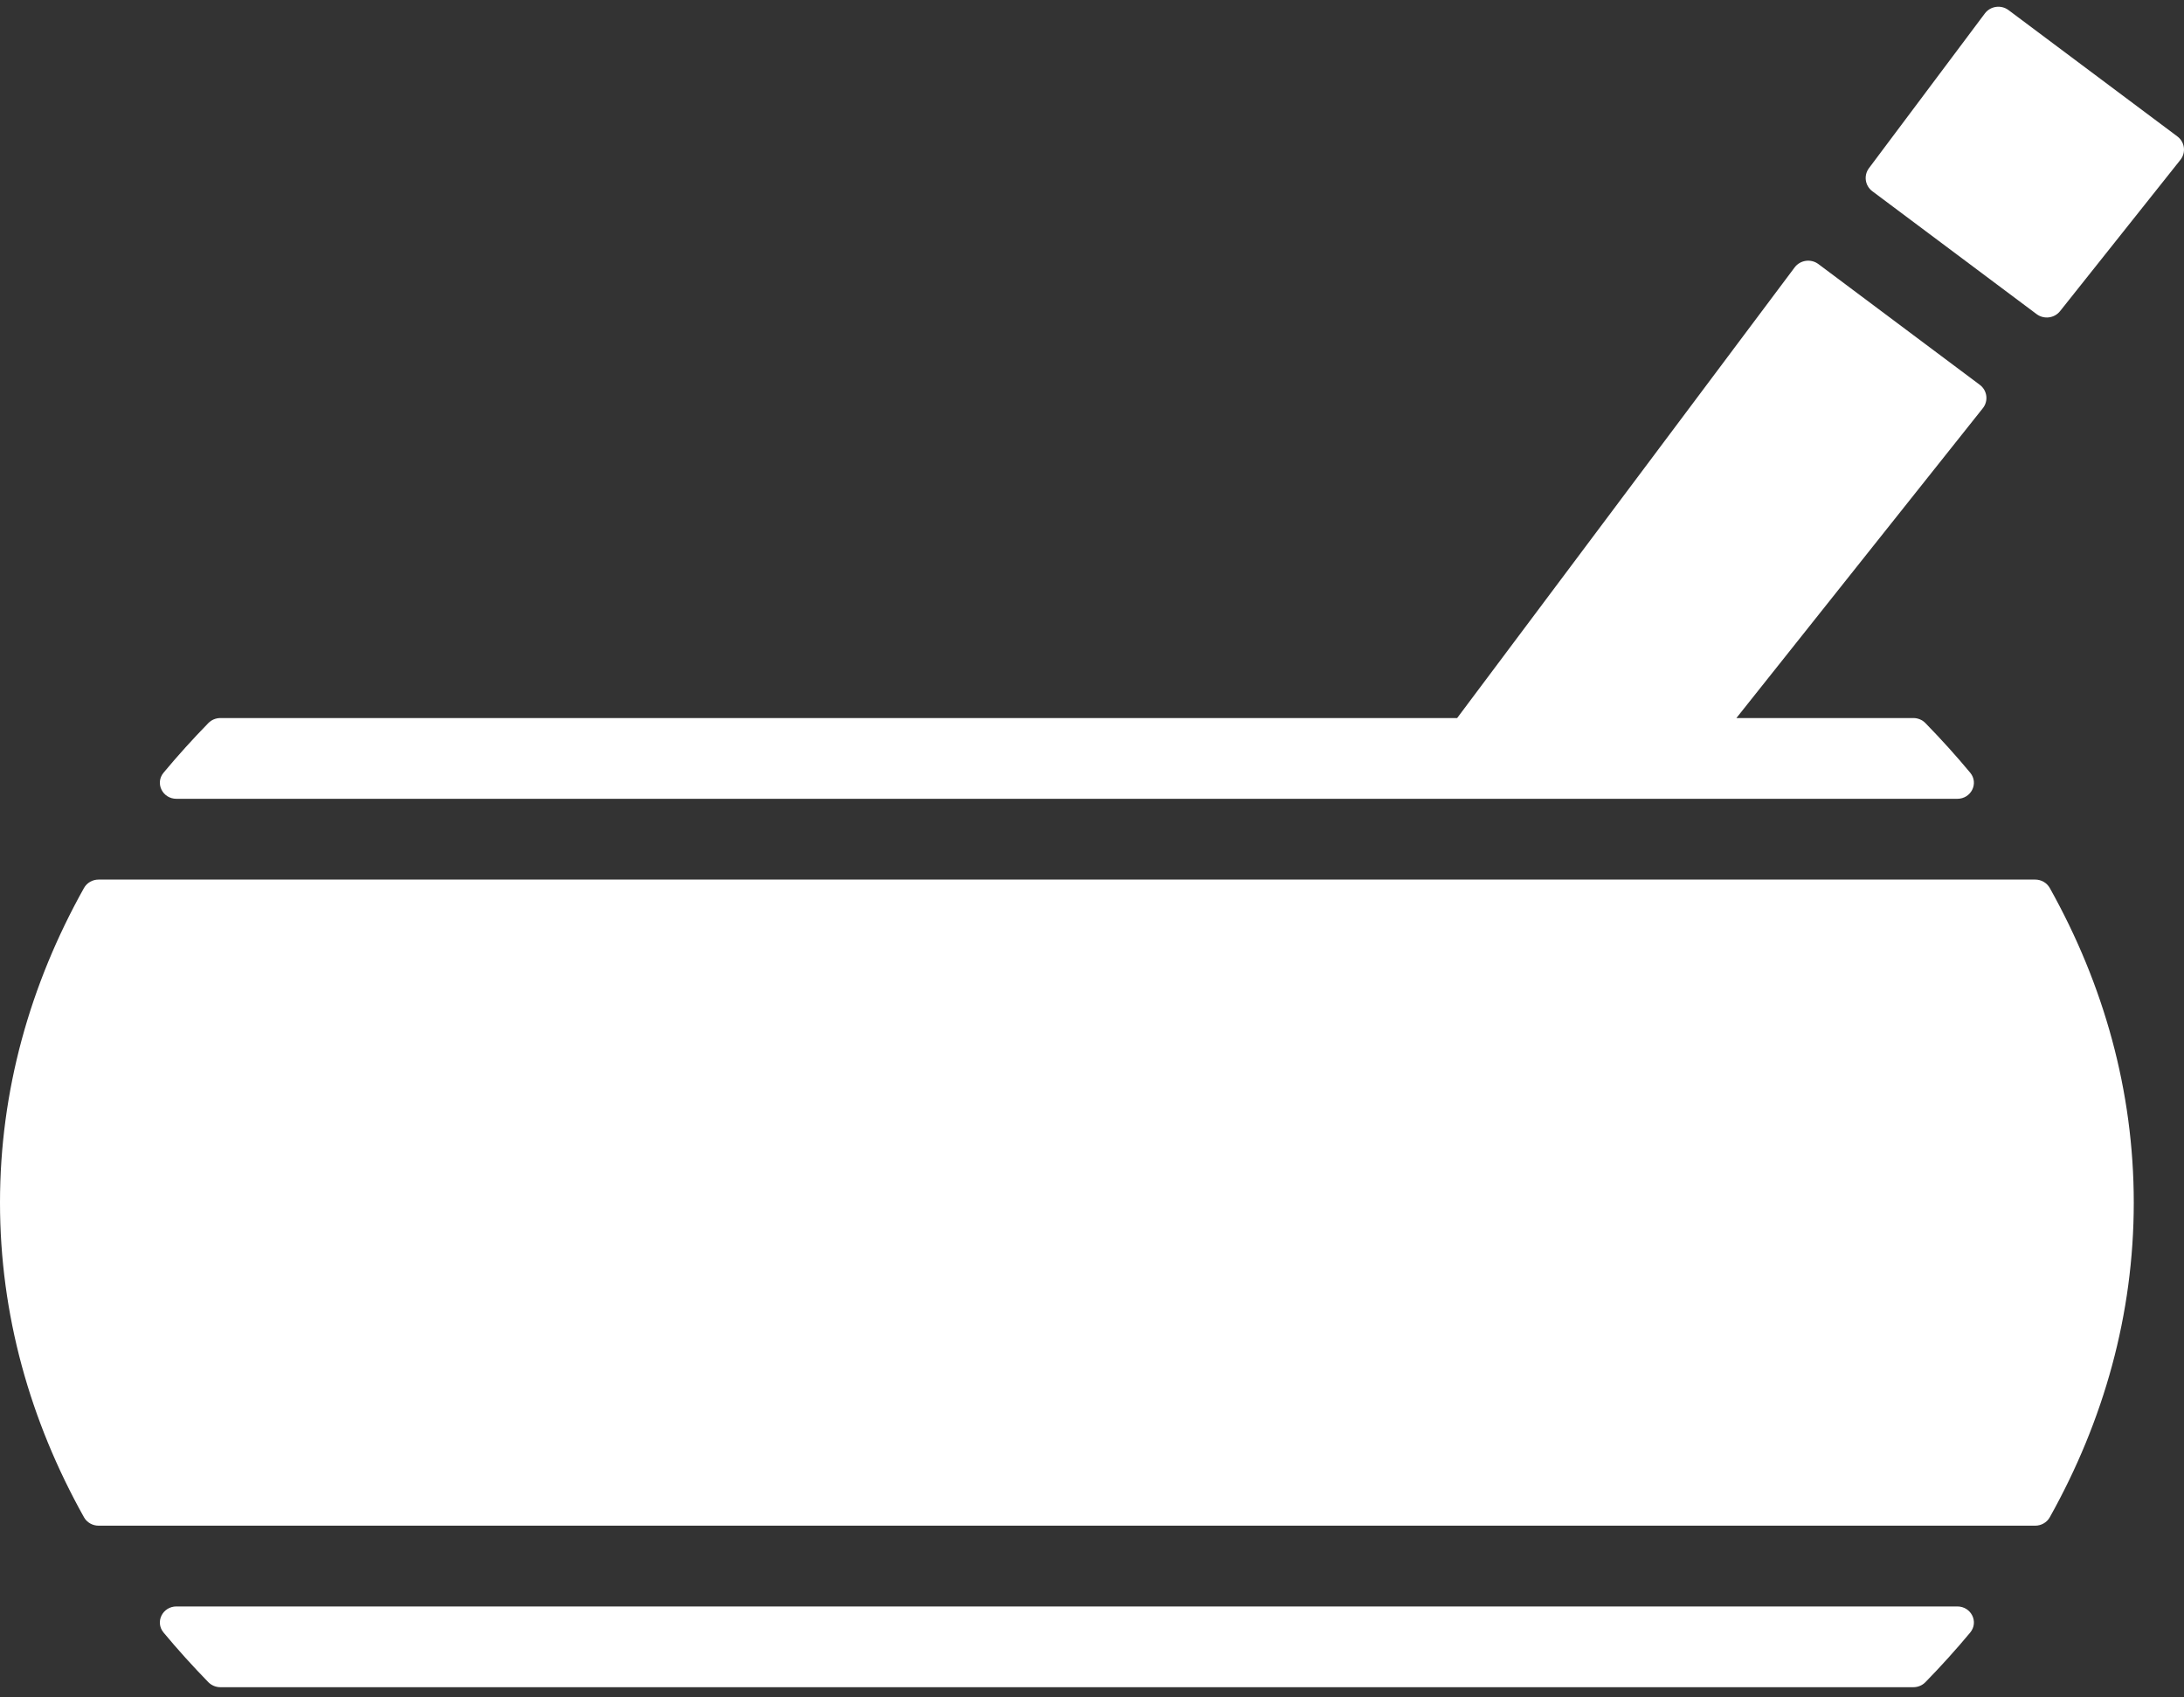 <svg width="130" height="101" viewBox="0 0 130 101" fill="none" xmlns="http://www.w3.org/2000/svg">
<rect x="0" y="0" width="130" height="101" fill="#333333" stroke="none"/>
<path d="M0 71.565C0 64.924 1.78 58.596 4.999 52.843C5.173 52.532 5.507 52.341 5.868 52.341H121.142C121.503 52.341 121.837 52.532 122.011 52.843C125.23 58.596 127.01 64.924 127.01 71.565C127.01 78.207 125.23 84.534 122.011 90.288C121.837 90.599 121.503 90.789 121.142 90.789H5.868C5.507 90.789 5.173 90.599 4.999 90.288C1.78 84.534 0 78.207 0 71.565Z" fill="white"/>
<path d="M10.505 95.595C9.678 95.595 9.213 96.52 9.737 97.15C10.578 98.16 11.467 99.145 12.402 100.103C12.59 100.294 12.849 100.401 13.119 100.401H113.891C114.161 100.401 114.42 100.294 114.607 100.103C115.543 99.145 116.432 98.16 117.273 97.15C117.797 96.52 117.332 95.595 116.505 95.595H10.505Z" fill="white"/>
<path d="M118.144 0.803C118.476 0.359 119.112 0.269 119.558 0.603L129.604 8.117C130.049 8.45 130.132 9.077 129.787 9.511L122.623 18.515C122.285 18.94 121.663 19.018 121.226 18.692L111.448 11.379C111.012 11.052 110.923 10.442 111.248 10.007L118.144 0.803Z" fill="white"/>
<path d="M9.737 45.98C10.578 44.97 11.467 43.985 12.402 43.028C12.59 42.836 12.849 42.729 13.119 42.729H86.735L106.823 15.914C107.155 15.471 107.792 15.381 108.238 15.714L117.843 22.898C118.289 23.232 118.371 23.859 118.026 24.292L103.357 42.729H113.891C114.161 42.729 114.42 42.836 114.607 43.028C115.543 43.985 116.432 44.97 117.273 45.98C117.797 46.61 117.332 47.535 116.505 47.535H10.505C9.678 47.535 9.213 46.61 9.737 45.98Z" fill="white"/>
</svg>
